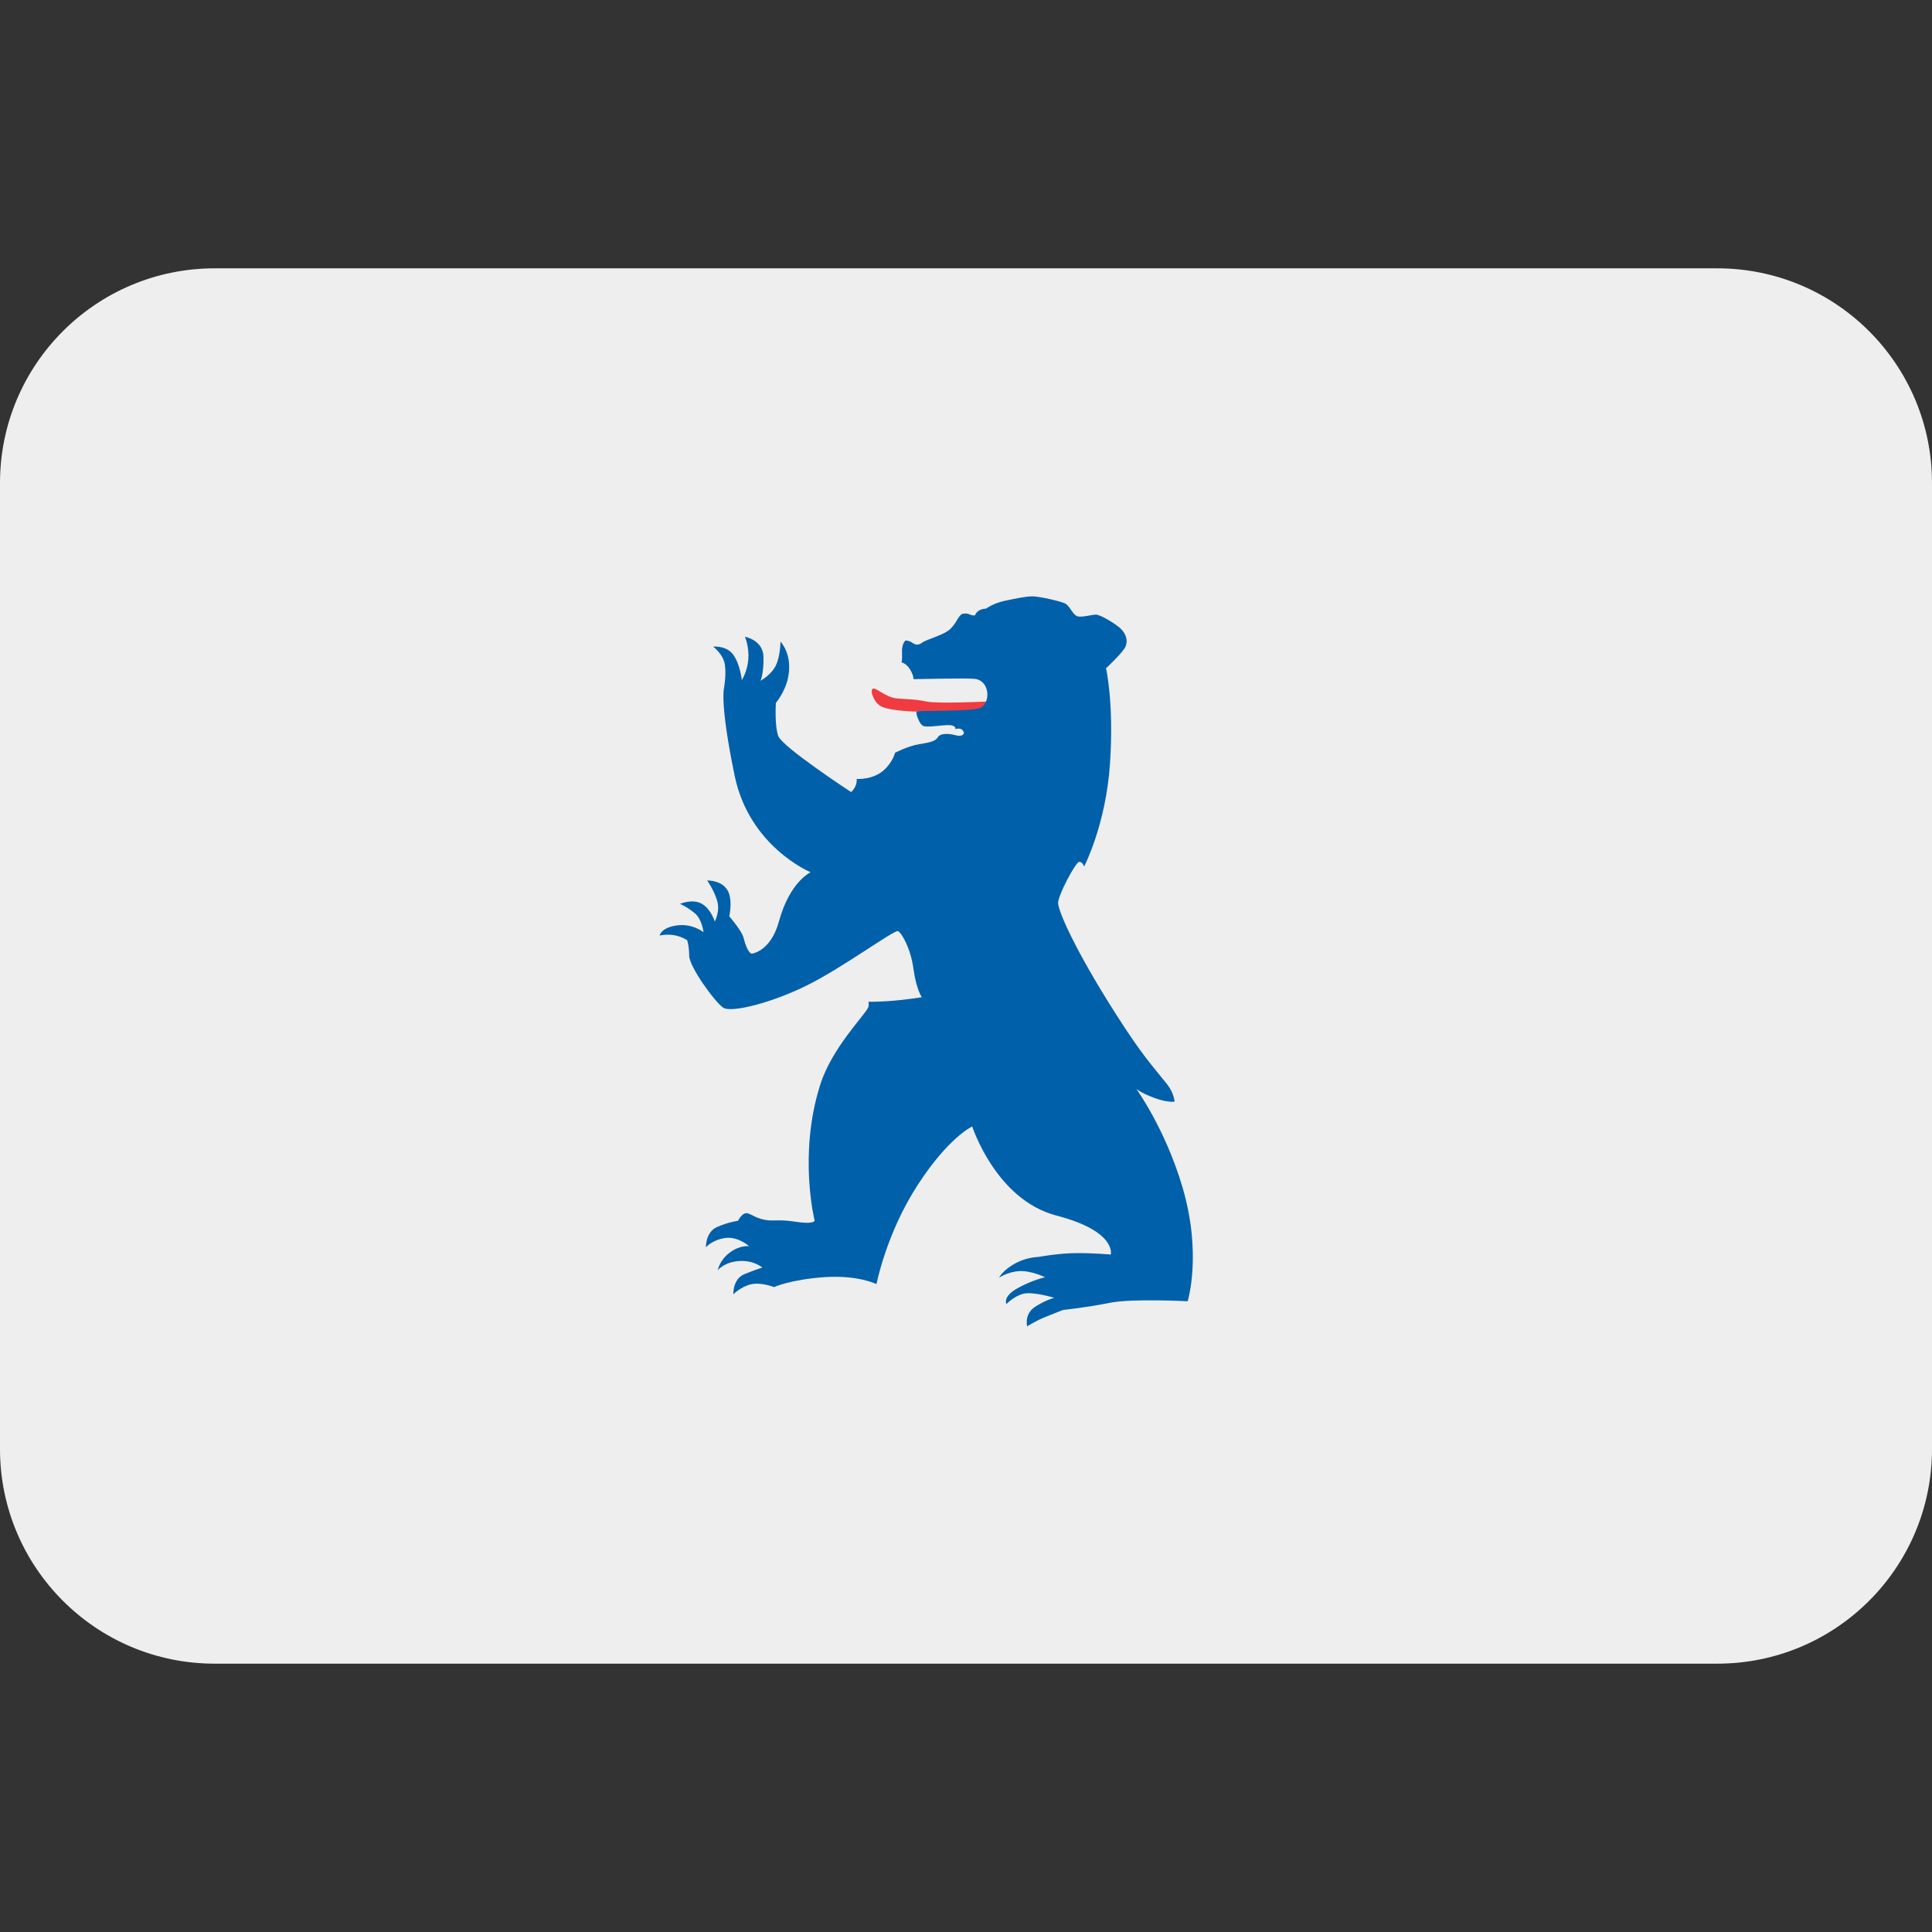 <svg xmlns:dc="http://purl.org/dc/elements/1.1/" xmlns:cc="http://creativecommons.org/ns#" xmlns:rdf="http://www.w3.org/1999/02/22-rdf-syntax-ns#" xmlns:svg="http://www.w3.org/2000/svg" xmlns="http://www.w3.org/2000/svg" viewBox="0 0 45 45" style="enable-background:new 0 0 45 45;" xml:space="preserve" version="1.1" id="svg2"><rect x="0" y="0" width="45" height="45" fill="#333333" stroke="none"/><defs id="defs6"><clipPath id="clipPath16" clipPathUnits="userSpaceOnUse"><path id="path18" d="M 4,31 C 1.791,31 0,29.209 0,27 L 0,27 0,9 C 0,6.791 1.791,5 4,5 l 0,0 28,0 c 2.209,0 4,1.791 4,4 l 0,0 0,18 c 0,2.209 -1.791,4 -4,4 l 0,0 -28,0 z"/></clipPath></defs><g transform="matrix(1.25,0,0,-1.25,0,45)" id="g10"><g id="g12"><g clip-path="url(#clipPath16)" id="g14"><path id="path20" style="fill:#eeeeee;fill-opacity:1;fill-rule:nonzero;stroke:none" d="M 0,5 36,5 36,31 0,31 0,5 Z"/></g></g><g xmlns="http://www.w3.org/2000/svg" transform="translate(-5.3,-4.5)" id="g22"><path id="path22" style="fill:#f03c40;fill-opacity:1;fill-rule:nonzero;stroke:none" d="m 22.38,27.241 c 0,0 -0.465,0.005 -0.656,0.094 -0.127,0.059 -0.22,0.285 -0.165,0.329 0.056,0.045 0.227,-0.158 0.462,-0.179 0.235,-0.02 0.315,-0.009 0.556,-0.059 0.197,-0.04 1.096,10e-4 1.096,10e-4 v -0.186 z"/><path id="path24" style="fill:#0060aa;fill-opacity:1;fill-rule:nonzero;stroke:none" d="m 22.322,27.845 c 0,0 0.008,0.061 -0.064,0.18 -0.073,0.12 -0.16,0.132 -0.16,0.132 0,0 0.017,0.049 0.01,0.172 -0.01,0.184 0.065,0.236 0.065,0.236 0,0 0.063,0 0.114,-0.034 0.051,-0.033 0.104,-0.074 0.196,-0.006 0.092,0.069 0.418,0.139 0.539,0.269 0.122,0.129 0.143,0.259 0.228,0.271 0.084,0.011 0.114,-0.016 0.156,-0.028 0.043,-0.012 0.065,0.002 0.065,0.002 0,0 0.014,0.055 0.082,0.09 0.069,0.035 0.116,0.028 0.116,0.028 0,0 0.14,0.102 0.346,0.146 0.206,0.044 0.403,0.085 0.524,0.085 0.12,0 0.555,-0.094 0.626,-0.144 0.071,-0.05 0.13,-0.2 0.209,-0.227 0.08,-0.026 0.27,0.03 0.35,0.03 0.079,0 0.382,-0.177 0.474,-0.277 0.091,-0.1 0.12,-0.212 0.073,-0.32 -0.047,-0.109 -0.362,-0.403 -0.362,-0.403 0,0 0.15,-0.636 0.074,-1.777 -0.077,-1.141 -0.482,-1.917 -0.482,-1.917 0,0 -0.026,0.088 -0.091,0.088 -0.065,0 -0.394,-0.619 -0.394,-0.767 0,-0.147 0.319,-0.882 1.075,-2.067 0.501,-0.784 0.651,-0.927 0.96,-1.316 0.127,-0.162 0.135,-0.318 0.135,-0.318 0,0 -0.122,-0.023 -0.366,0.065 -0.244,0.088 -0.346,0.171 -0.346,0.171 0,0 0.544,-0.751 0.862,-1.839 0.365,-1.247 0.094,-2.117 0.094,-2.117 0,0 -1.042,0.055 -1.456,-0.03 -0.415,-0.085 -0.865,-0.132 -0.865,-0.132 0,0 -0.138,-0.053 -0.326,-0.129 -0.189,-0.076 -0.344,-0.177 -0.344,-0.177 0,0 -0.056,0.227 0.141,0.359 0.197,0.132 0.365,0.173 0.365,0.173 0,0 -0.403,0.124 -0.583,0.074 -0.179,-0.05 -0.309,-0.191 -0.309,-0.191 0,0 -0.076,0.138 0.204,0.294 0.279,0.156 0.517,0.206 0.517,0.206 0,0 -0.264,0.129 -0.485,0.114 -0.221,-0.014 -0.374,-0.123 -0.374,-0.123 0,0 0.074,0.155 0.342,0.288 0.193,0.096 0.393,0.1 0.393,0.1 0,0 0.368,0.068 0.697,0.071 0.33,0.003 0.651,-0.027 0.651,-0.027 0,0 0.116,0.433 -1.013,0.727 -1.13,0.295 -1.569,1.66 -1.569,1.66 0,0 -0.435,-0.193 -1.019,-1.094 -0.585,-0.903 -0.765,-1.844 -0.765,-1.844 0,0 -0.341,0.173 -0.969,0.13 -0.627,-0.043 -0.941,-0.185 -0.941,-0.185 0,0 -0.236,0.094 -0.424,0.053 -0.189,-0.041 -0.333,-0.187 -0.333,-0.187 0,0 -0.015,0.282 0.203,0.373 0.218,0.09 0.336,0.124 0.336,0.124 0,0 -0.145,0.137 -0.424,0.123 -0.279,-0.015 -0.406,-0.171 -0.406,-0.171 0,0 0.032,0.185 0.227,0.33 0.193,0.143 0.358,0.117 0.358,0.117 0,0 -0.206,0.186 -0.444,0.153 -0.238,-0.032 -0.362,-0.173 -0.362,-0.173 0,0 -0.006,0.279 0.201,0.374 0.205,0.093 0.399,0.12 0.399,0.12 0,0 0.077,0.165 0.18,0.138 0.103,-0.027 0.203,-0.141 0.494,-0.132 0.291,0.008 0.35,-0.027 0.544,-0.041 0.194,-0.015 0.209,0.035 0.209,0.035 0,0 -0.309,1.229 0.102,2.53 0.215,0.682 0.819,1.287 0.892,1.437 0.023,0.046 0.009,0.115 0.009,0.115 0,0 0.062,-0.009 0.37,0.011 0.309,0.021 0.624,0.072 0.624,0.072 0,0 -0.106,0.15 -0.156,0.529 -0.05,0.379 -0.221,0.673 -0.288,0.703 -0.068,0.029 -1.021,-0.674 -1.68,-1.003 -0.658,-0.33 -1.423,-0.524 -1.576,-0.424 -0.153,0.1 -0.632,0.759 -0.635,0.968 -0.003,0.209 -0.039,0.291 -0.039,0.291 0,0 -0.111,0.073 -0.253,0.094 -0.141,0.021 -0.258,-0.008 -0.258,-0.008 0,0 0.023,0.147 0.32,0.188 0.297,0.041 0.497,-0.127 0.497,-0.127 0,0 -0.023,0.238 -0.164,0.356 -0.142,0.118 -0.274,0.173 -0.274,0.173 0,0 0.238,0.101 0.409,0 0.171,-0.1 0.238,-0.329 0.238,-0.329 0,0 0.106,0.188 0.044,0.391 -0.062,0.203 -0.185,0.374 -0.185,0.374 0,0 0.312,0.009 0.403,-0.232 0.068,-0.182 0.009,-0.436 0.009,-0.436 0,0 0.235,-0.27 0.267,-0.403 0.068,-0.276 0.147,-0.294 0.147,-0.294 0,0 0.355,0.03 0.512,0.603 0.203,0.742 0.59,0.915 0.59,0.915 0,0 -1.142,0.471 -1.416,1.8 -0.275,1.329 -0.2,1.619 -0.2,1.619 0,0 0.047,0.243 0.019,0.444 -0.027,0.199 -0.219,0.341 -0.219,0.341 0,0 0.247,0.027 0.376,-0.153 0.129,-0.181 0.157,-0.471 0.157,-0.471 0,0 0.102,0.153 0.122,0.385 0.019,0.231 -0.063,0.423 -0.063,0.423 0,0 0.337,-0.059 0.345,-0.373 0.008,-0.313 -0.055,-0.446 -0.055,-0.446 0,0 0.2,0.105 0.287,0.286 0.085,0.18 0.085,0.443 0.085,0.443 0,0 0.232,-0.236 0.142,-0.671 -0.057,-0.272 -0.227,-0.47 -0.227,-0.47 0,0 -0.028,-0.412 0.043,-0.616 0.07,-0.204 1.358,-1.047 1.358,-1.047 0,0 0.051,0.041 0.083,0.116 0.031,0.074 0.021,0.129 0.021,0.129 0,0 0.314,-0.027 0.529,0.184 0.155,0.154 0.185,0.303 0.185,0.303 0,0 0.235,0.124 0.447,0.159 0.212,0.035 0.306,0.056 0.353,0.132 0.047,0.077 0.203,0.071 0.329,0.036 0.127,-0.036 0.197,0.029 0.124,0.1 -0.045,0.043 -0.127,0.014 -0.127,0.014 0,0 0.024,0.086 -0.173,0.074 -0.197,-0.012 -0.391,-0.053 -0.45,0 -0.059,0.053 -0.121,0.227 -0.1,0.253 0.021,0.026 1.006,-0.006 1.188,0.07 0.183,0.077 0.194,0.492 -0.097,0.539 -0.112,0.018 -1.149,-0.005 -1.149,-0.005"/></g></g></svg>